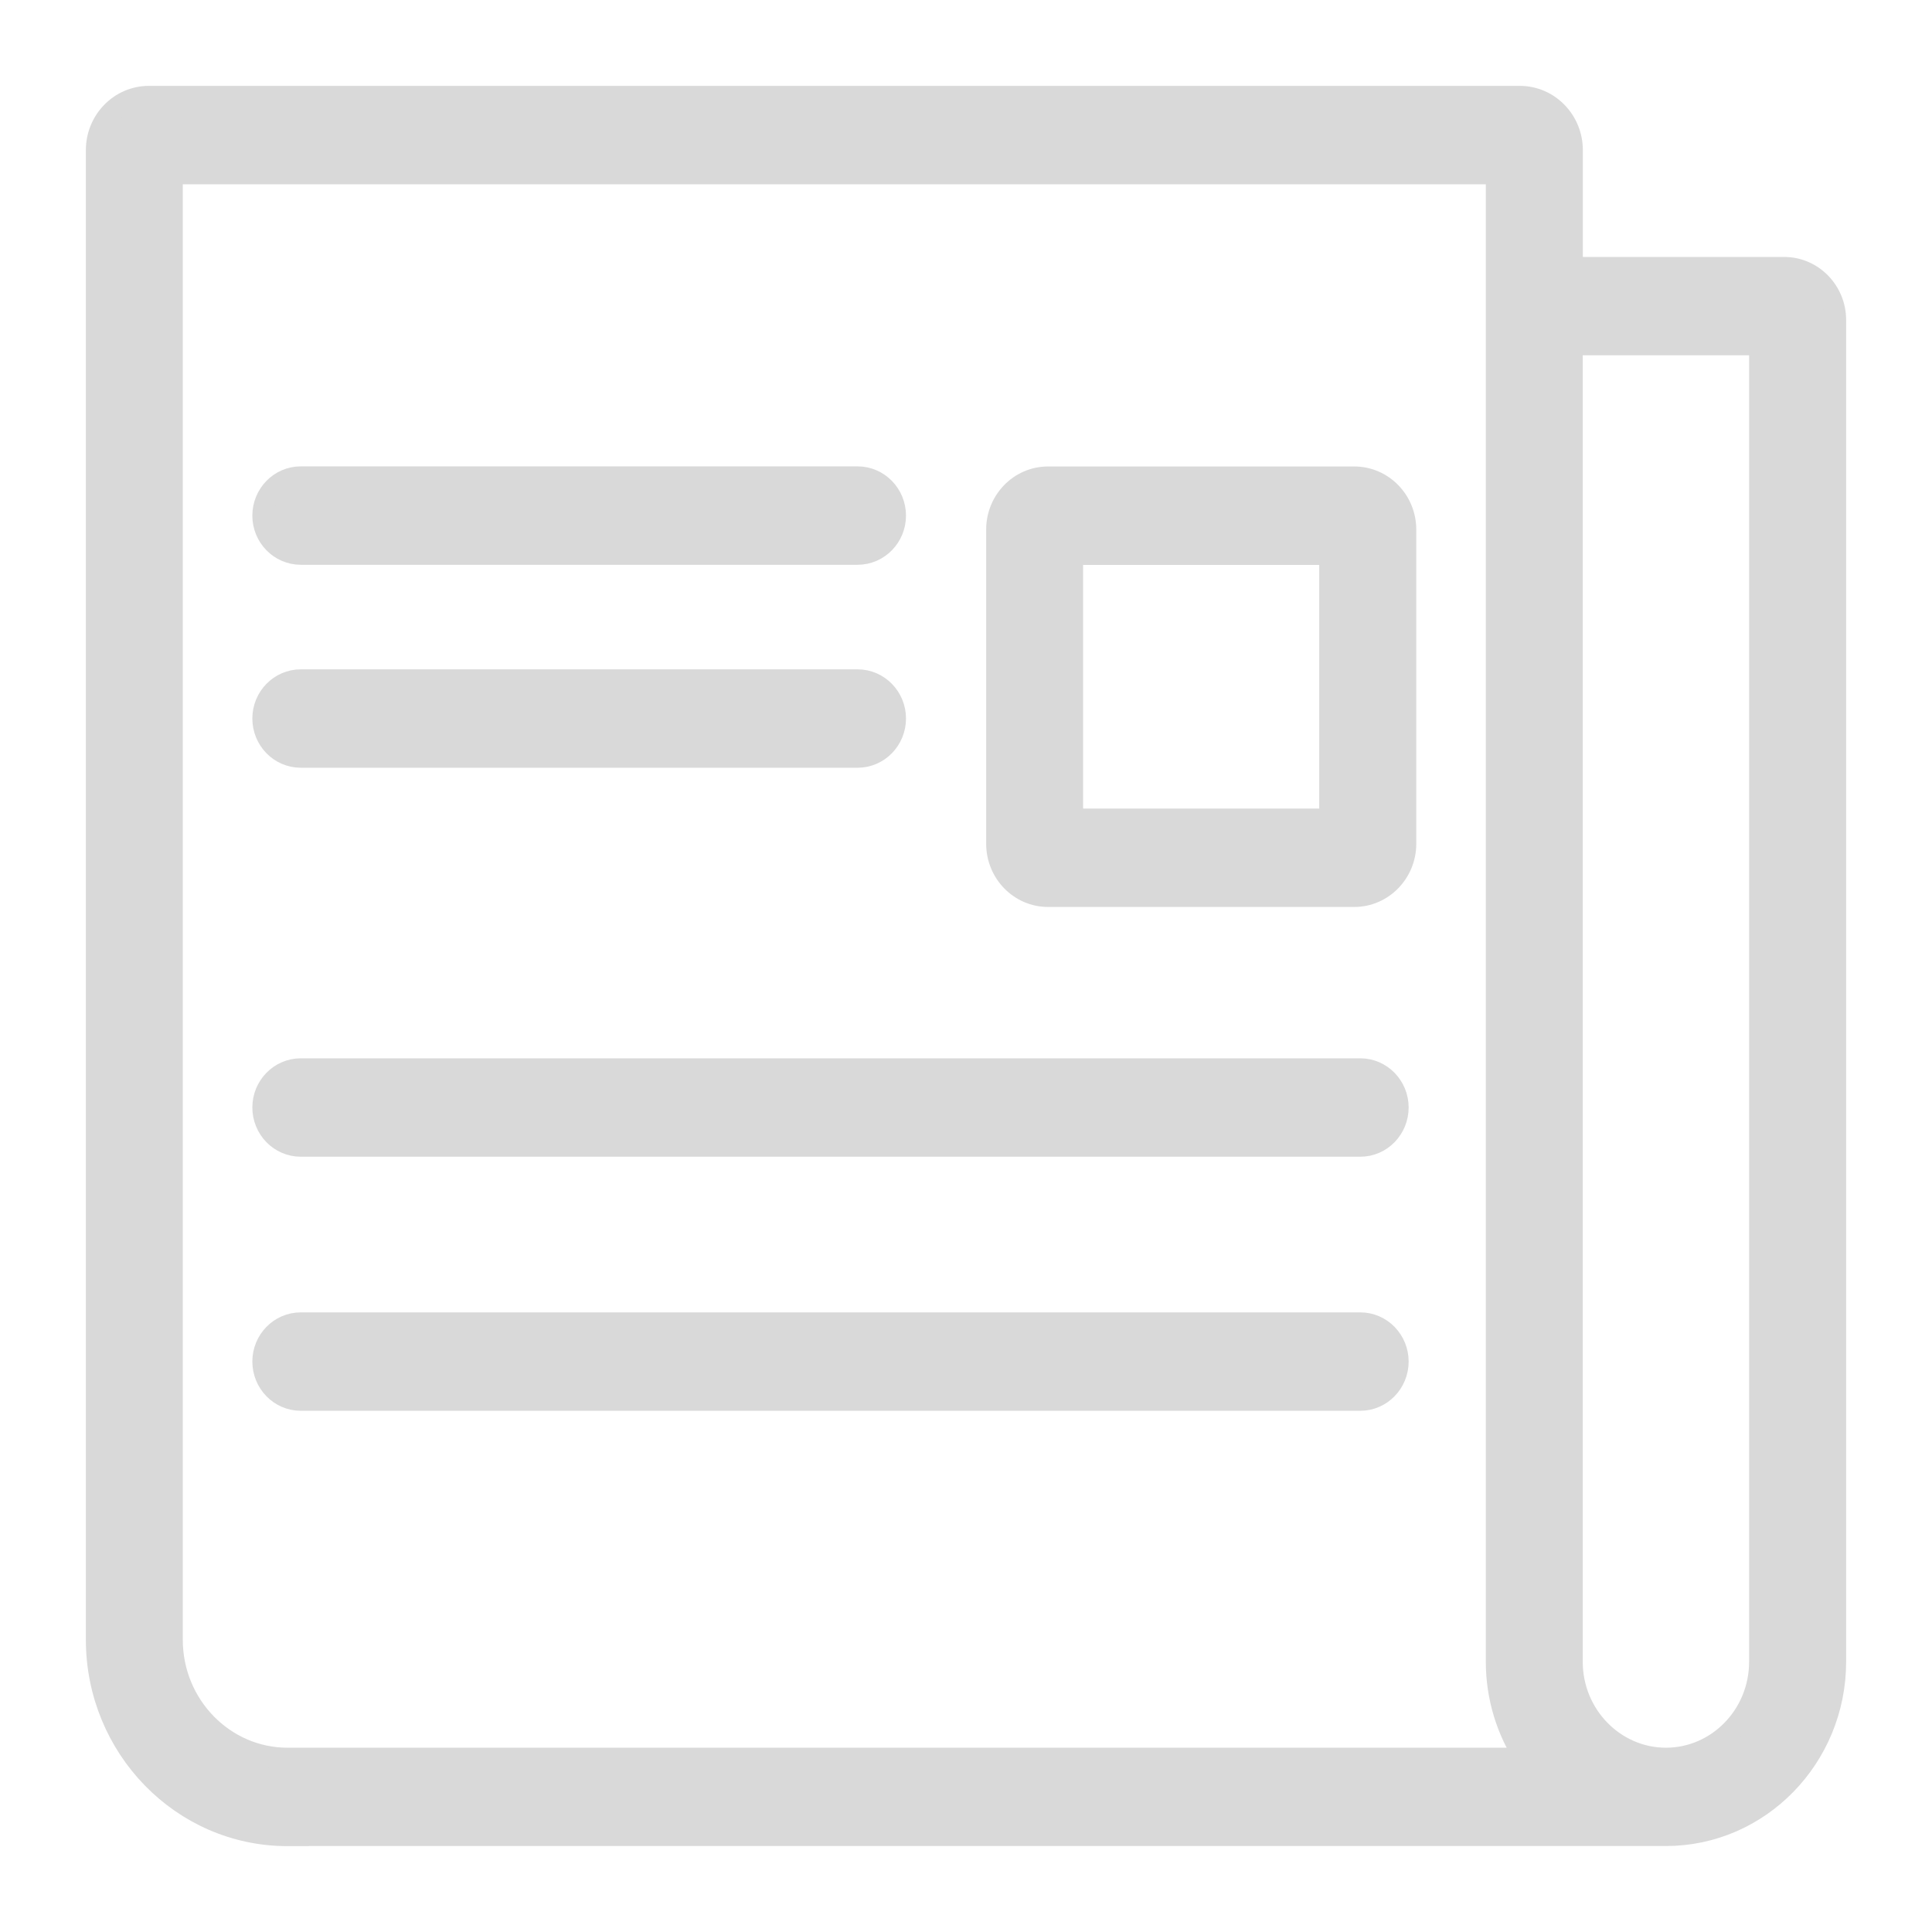 <svg width="18" height="18" viewBox="0 0 18 18" fill="none" xmlns="http://www.w3.org/2000/svg">
<path d="M2.778 17.1V17.099H15.521C16.394 17.099 17.1 16.371 17.1 15.482V2.981C17.1 2.715 16.888 2.494 16.623 2.494H14.647V1.398C14.647 1.126 14.431 0.9 14.159 0.9H1.388C1.116 0.9 0.9 1.126 0.9 1.398V15.277C0.9 16.28 1.695 17.1 2.678 17.1H2.778ZM14.646 3.21H16.396V15.482C16.396 15.981 16.002 16.383 15.521 16.383C15.042 16.383 14.646 15.981 14.646 15.482V3.21ZM1.603 1.617H13.943V15.481C13.943 15.814 14.042 16.125 14.211 16.383H2.678C2.088 16.383 1.603 15.889 1.603 15.277V1.617Z" fill="#D9D9D9" stroke="#D9D9D9" stroke-width="0.2"/>
<path d="M9.288 4.933V7.862C9.288 8.129 9.5 8.35 9.765 8.35H12.617C12.883 8.35 13.095 8.128 13.095 7.862V4.933C13.095 4.667 12.883 4.446 12.617 4.446H9.765C9.499 4.446 9.288 4.667 9.288 4.933ZM9.991 5.163H12.391V7.633H9.991V5.163Z" fill="#D9D9D9" stroke="#D9D9D9" stroke-width="0.2"/>
<path d="M2.803 5.162H7.989C8.186 5.162 8.341 4.999 8.341 4.804C8.341 4.608 8.186 4.445 7.989 4.445H2.803C2.606 4.445 2.451 4.608 2.451 4.804C2.451 4.999 2.606 5.162 2.803 5.162Z" fill="#D9D9D9" stroke="#D9D9D9" stroke-width="0.2"/>
<path d="M2.803 7.053H7.989C8.186 7.053 8.341 6.89 8.341 6.694C8.341 6.499 8.186 6.336 7.989 6.336H2.803C2.606 6.336 2.451 6.499 2.451 6.694C2.451 6.89 2.606 7.053 2.803 7.053Z" fill="#D9D9D9" stroke="#D9D9D9" stroke-width="0.2"/>
<path d="M2.803 10.677H12.673C12.869 10.677 13.024 10.514 13.024 10.318C13.024 10.123 12.869 9.96 12.673 9.96H2.803C2.606 9.96 2.451 10.123 2.451 10.318C2.451 10.514 2.606 10.677 2.803 10.677Z" fill="#D9D9D9" stroke="#D9D9D9" stroke-width="0.2"/>
<path d="M2.803 13.044H12.673C12.869 13.044 13.024 12.881 13.024 12.685C13.024 12.49 12.869 12.327 12.673 12.327H2.803C2.606 12.327 2.451 12.49 2.451 12.685C2.451 12.881 2.606 13.044 2.803 13.044Z" fill="#D9D9D9" stroke="#D9D9D9" stroke-width="0.2"/>
</svg>
